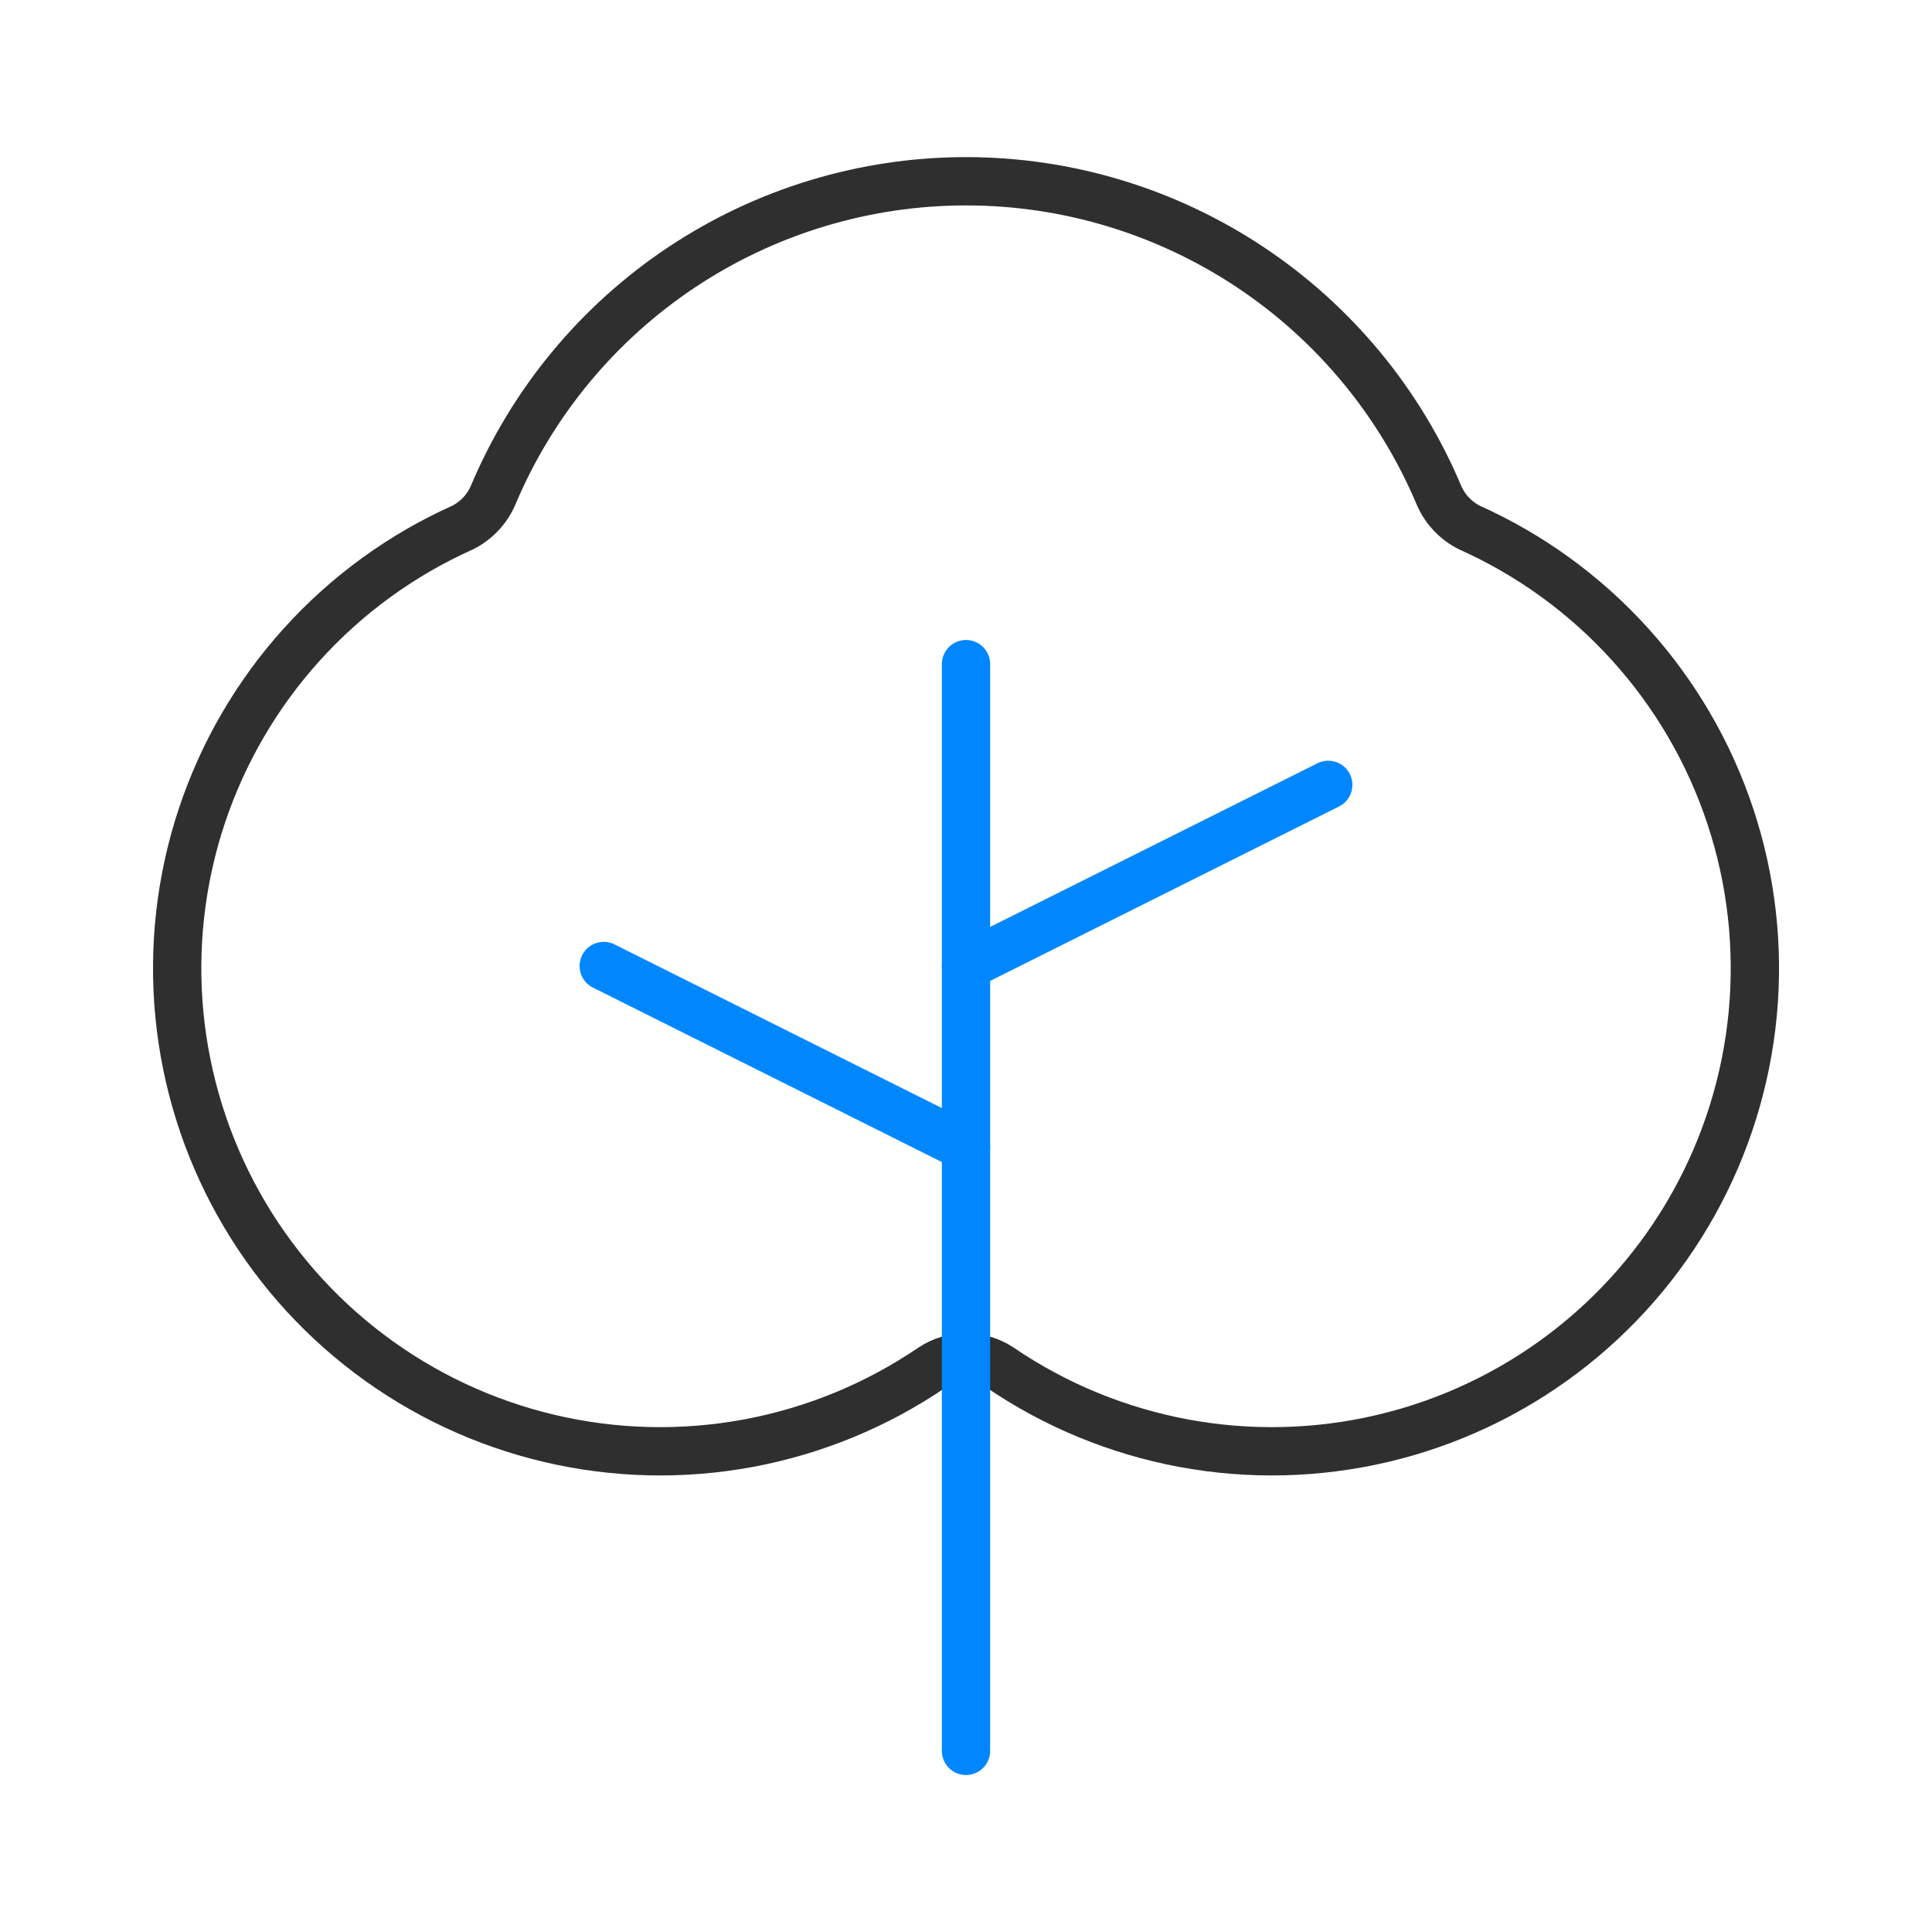 <svg width="80" height="80" viewBox="0 0 80 80" fill="none" xmlns="http://www.w3.org/2000/svg">
<path d="M40 47.5L25 40" stroke="#0087FF" stroke-width="2" stroke-linecap="round" stroke-linejoin="round"/>
<path d="M40 40L55 32.5" stroke="#0087FF" stroke-width="2" stroke-linecap="round" stroke-linejoin="round"/>
<path d="M41.407 56.625C43.701 58.188 46.294 59.255 49.023 59.761C51.752 60.266 54.556 60.198 57.257 59.561C59.958 58.924 62.497 57.732 64.712 56.06C66.927 54.389 68.771 52.275 70.124 49.852C71.478 47.429 72.313 44.752 72.576 41.989C72.839 39.226 72.524 36.439 71.651 33.805C70.778 31.171 69.367 28.747 67.506 26.688C65.646 24.628 63.377 22.979 60.845 21.844C60.289 21.564 59.847 21.101 59.595 20.532C57.974 16.672 55.251 13.377 51.765 11.06C48.279 8.743 44.187 7.506 40.001 7.506C35.815 7.506 31.723 8.743 28.237 11.06C24.751 13.377 22.027 16.672 20.407 20.532C20.155 21.101 19.713 21.564 19.157 21.844C16.625 22.979 14.356 24.628 12.496 26.688C10.635 28.747 9.224 31.171 8.351 33.805C7.478 36.439 7.163 39.226 7.426 41.989C7.689 44.752 8.523 47.429 9.877 49.852C11.231 52.275 13.074 54.389 15.29 56.06C17.505 57.732 20.044 58.924 22.745 59.561C25.446 60.198 28.25 60.266 30.979 59.761C33.707 59.255 36.301 58.188 38.595 56.625C39.012 56.351 39.501 56.205 40.001 56.205C40.501 56.205 40.989 56.351 41.407 56.625Z" stroke="#2F2F2F" stroke-width="2" stroke-linecap="round" stroke-linejoin="round"/>
<path d="M40 72.5V27.5" stroke="#0087FF" stroke-width="2" stroke-linecap="round" stroke-linejoin="round"/>
</svg>
